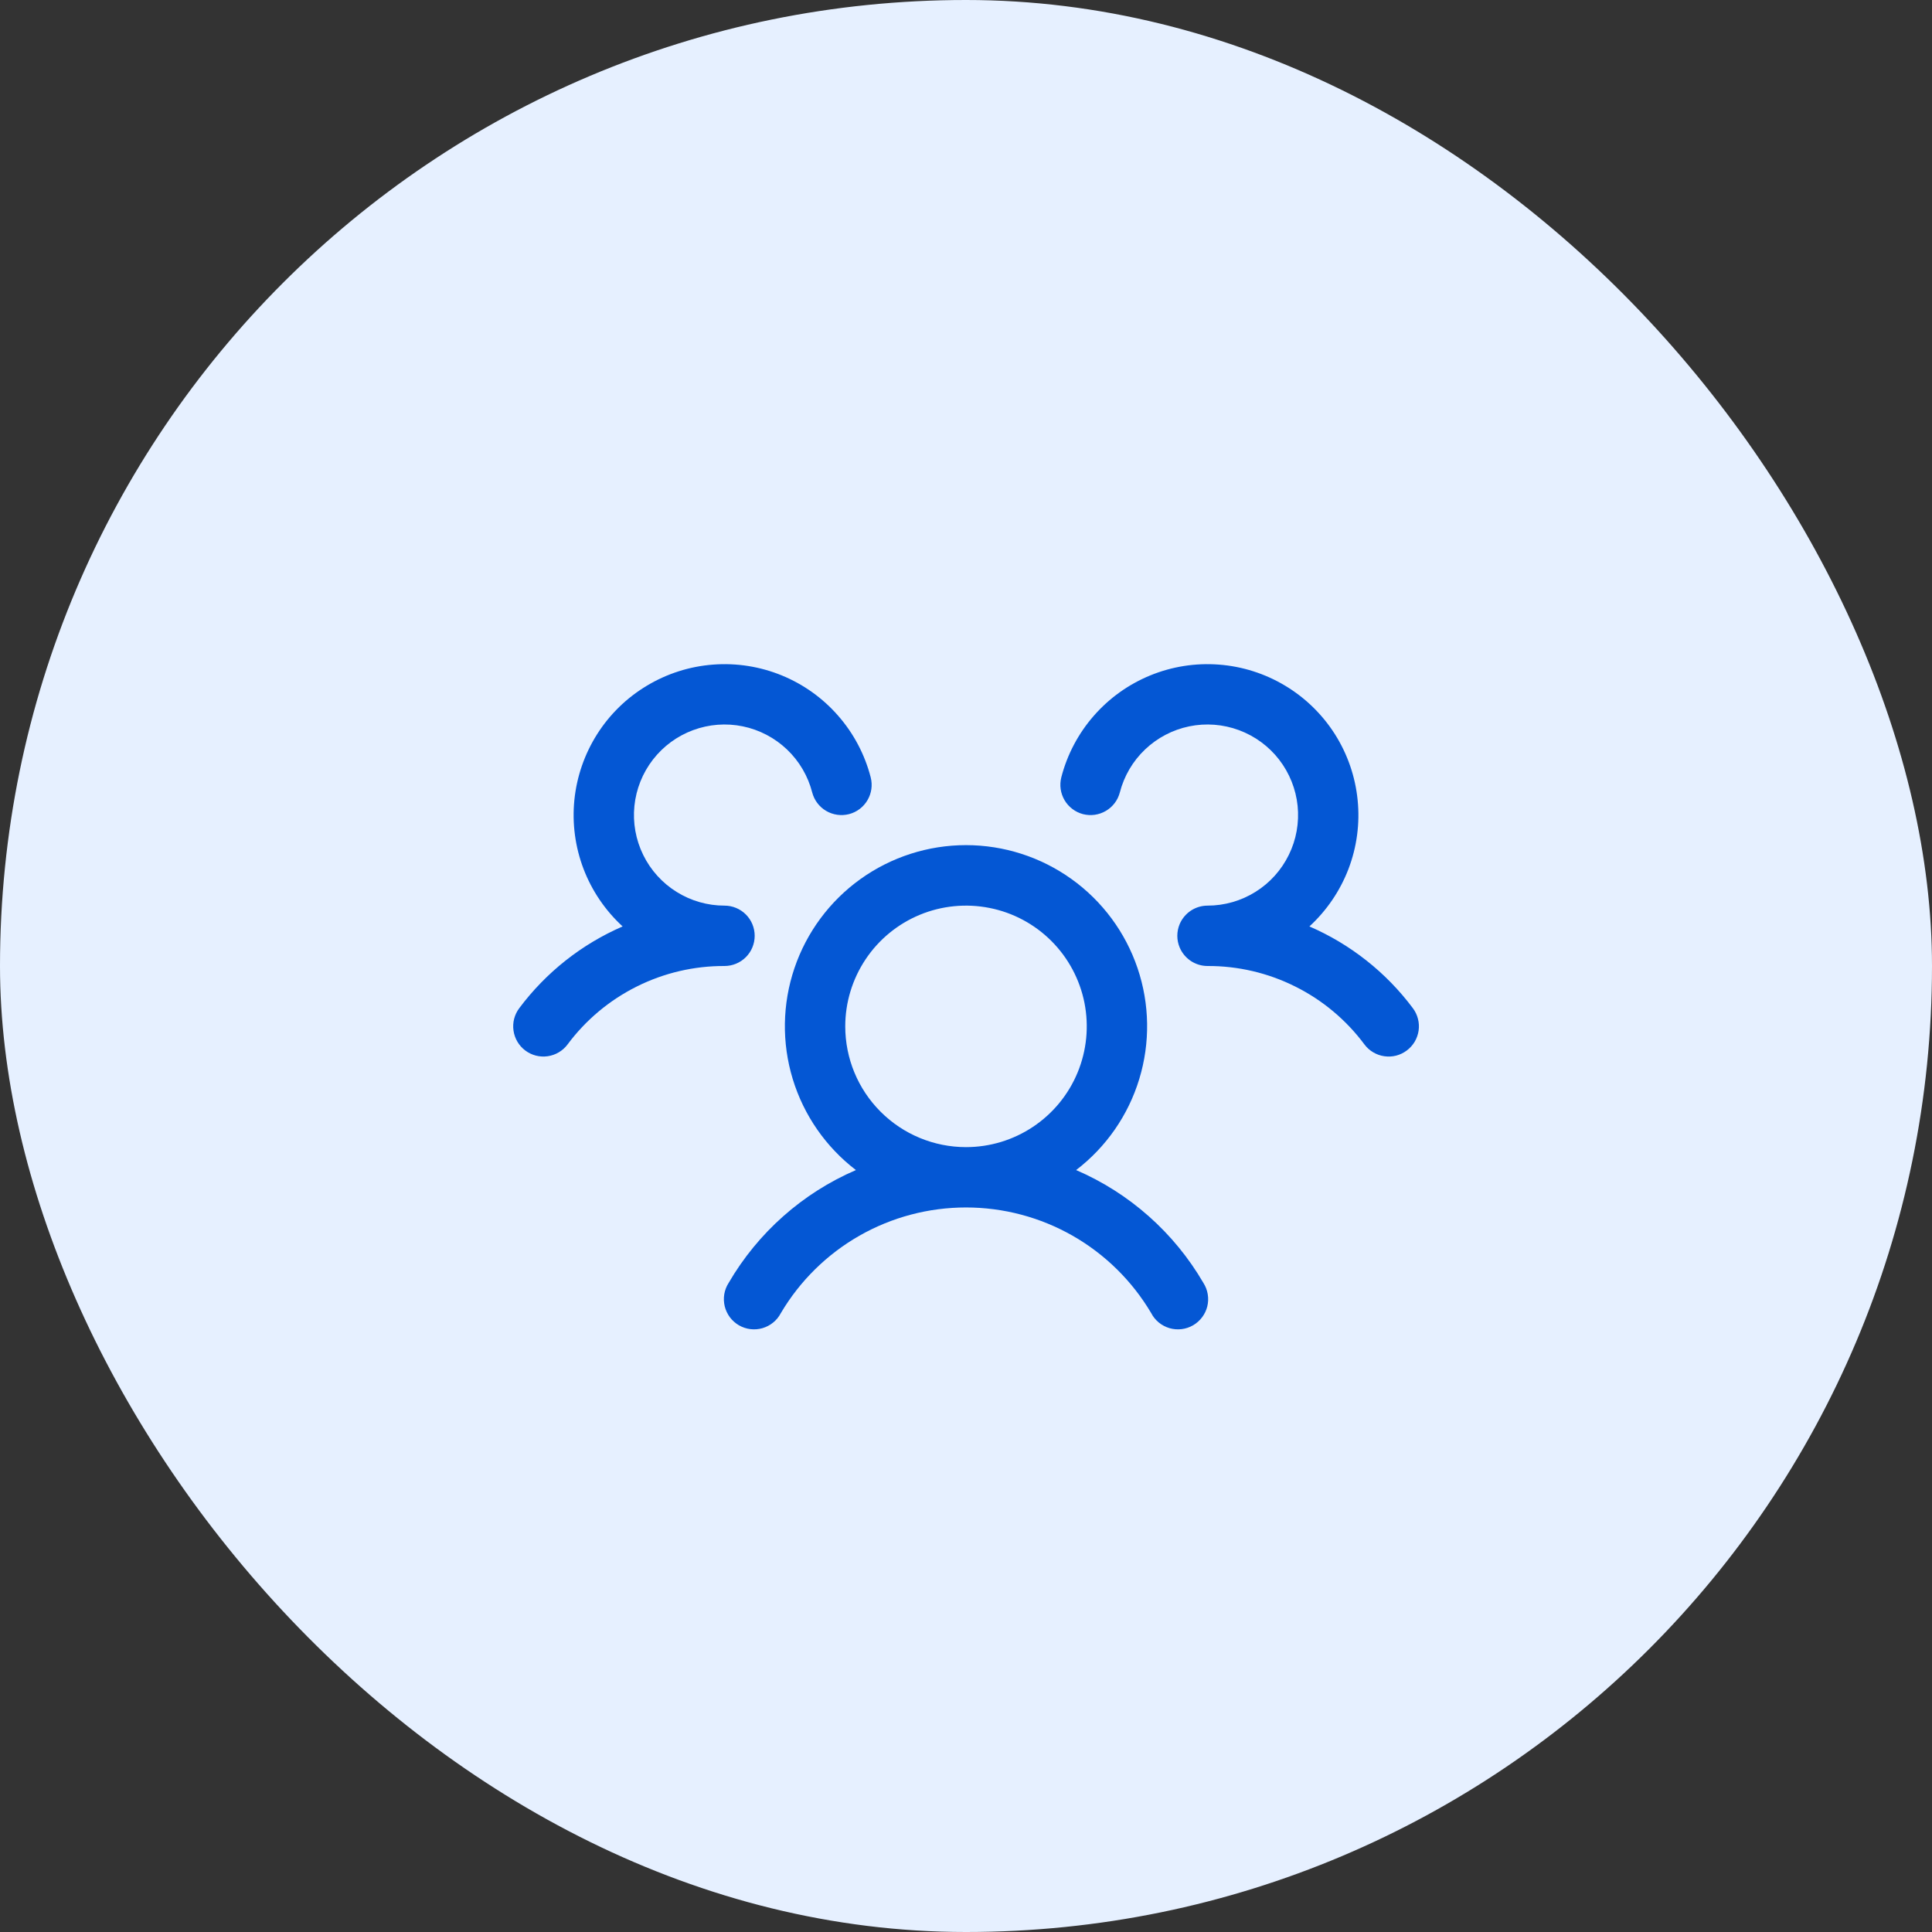 <svg width="48" height="48" viewBox="0 0 48 48" fill="none" xmlns="http://www.w3.org/2000/svg">
<rect x="0" y="0" width="48" height="48" fill="#333333" stroke="none"/>
<rect width="48" height="48" rx="24" fill="#E6F0FF"/>
<path d="M34.95 26.1C34.871 26.159 34.782 26.202 34.686 26.227C34.591 26.251 34.492 26.256 34.394 26.242C34.297 26.229 34.203 26.195 34.118 26.145C34.033 26.095 33.959 26.029 33.9 25.95C33.448 25.342 32.86 24.849 32.182 24.511C31.505 24.172 30.758 23.997 30 24C29.853 24 29.709 23.956 29.586 23.875C29.463 23.793 29.367 23.677 29.309 23.541C29.27 23.449 29.25 23.35 29.25 23.25C29.25 23.15 29.27 23.051 29.309 22.958C29.367 22.823 29.463 22.707 29.586 22.625C29.709 22.544 29.853 22.5 30 22.5C30.421 22.5 30.834 22.382 31.191 22.159C31.548 21.937 31.835 21.618 32.02 21.24C32.206 20.863 32.281 20.44 32.239 20.022C32.196 19.603 32.036 19.205 31.779 18.872C31.521 18.539 31.175 18.286 30.781 18.14C30.386 17.994 29.958 17.961 29.546 18.046C29.134 18.131 28.754 18.33 28.449 18.62C28.144 18.91 27.927 19.28 27.822 19.688C27.797 19.783 27.754 19.872 27.695 19.951C27.635 20.03 27.561 20.096 27.476 20.146C27.391 20.196 27.297 20.229 27.2 20.243C27.102 20.257 27.003 20.251 26.907 20.227C26.812 20.202 26.722 20.159 26.644 20.099C26.565 20.04 26.499 19.966 26.449 19.881C26.399 19.796 26.366 19.702 26.352 19.605C26.338 19.507 26.344 19.408 26.368 19.312C26.514 18.747 26.79 18.224 27.174 17.785C27.558 17.345 28.039 17.001 28.579 16.78C29.119 16.559 29.703 16.467 30.285 16.512C30.867 16.556 31.431 16.736 31.931 17.037C32.431 17.337 32.854 17.75 33.167 18.243C33.479 18.736 33.672 19.295 33.73 19.876C33.789 20.457 33.711 21.043 33.503 21.588C33.294 22.133 32.962 22.622 32.532 23.017C33.551 23.458 34.438 24.159 35.103 25.049C35.162 25.128 35.205 25.218 35.229 25.314C35.254 25.409 35.259 25.509 35.245 25.606C35.23 25.704 35.197 25.798 35.147 25.882C35.096 25.967 35.029 26.041 34.95 26.1ZM29.899 31.875C29.953 31.96 29.99 32.056 30.006 32.156C30.023 32.255 30.019 32.358 29.995 32.456C29.971 32.554 29.927 32.646 29.866 32.727C29.805 32.808 29.729 32.876 29.641 32.927C29.554 32.977 29.457 33.01 29.357 33.022C29.256 33.034 29.154 33.026 29.057 32.998C28.96 32.969 28.869 32.922 28.791 32.858C28.713 32.794 28.648 32.715 28.602 32.625C28.129 31.825 27.456 31.162 26.649 30.701C25.842 30.241 24.929 29.999 24 29.999C23.071 29.999 22.158 30.241 21.351 30.701C20.544 31.162 19.872 31.825 19.399 32.625C19.352 32.715 19.288 32.794 19.209 32.858C19.131 32.922 19.041 32.969 18.943 32.998C18.846 33.026 18.744 33.034 18.644 33.022C18.544 33.01 18.447 32.977 18.359 32.927C18.272 32.876 18.195 32.808 18.134 32.727C18.074 32.646 18.03 32.554 18.006 32.456C17.982 32.358 17.978 32.255 17.994 32.156C18.011 32.056 18.047 31.96 18.102 31.875C18.829 30.626 19.937 29.642 21.265 29.07C20.518 28.498 19.969 27.707 19.695 26.807C19.421 25.907 19.436 24.944 19.738 24.053C20.04 23.162 20.614 22.388 21.378 21.84C22.143 21.292 23.06 20.997 24 20.997C24.941 20.997 25.858 21.292 26.622 21.84C27.387 22.388 27.96 23.162 28.262 24.053C28.564 24.944 28.579 25.907 28.305 26.807C28.032 27.707 27.483 28.498 26.736 29.07C28.063 29.642 29.172 30.626 29.899 31.875ZM24 28.5C24.594 28.5 25.174 28.324 25.667 27.994C26.16 27.665 26.545 27.196 26.772 26.648C26.999 26.1 27.058 25.497 26.943 24.915C26.827 24.333 26.541 23.798 26.122 23.379C25.702 22.959 25.168 22.673 24.586 22.558C24.004 22.442 23.4 22.501 22.852 22.728C22.304 22.955 21.835 23.34 21.506 23.833C21.176 24.327 21 24.907 21 25.5C21 26.296 21.316 27.059 21.879 27.621C22.442 28.184 23.205 28.5 24 28.5ZM18.75 23.25C18.75 23.051 18.671 22.86 18.531 22.72C18.39 22.579 18.199 22.5 18 22.5C17.579 22.5 17.167 22.382 16.81 22.159C16.453 21.937 16.165 21.618 15.98 21.24C15.795 20.863 15.719 20.44 15.762 20.022C15.805 19.603 15.964 19.205 16.222 18.872C16.48 18.539 16.825 18.286 17.22 18.14C17.615 17.994 18.042 17.961 18.455 18.046C18.867 18.131 19.247 18.33 19.552 18.62C19.857 18.91 20.074 19.28 20.179 19.688C20.229 19.88 20.353 20.045 20.524 20.146C20.696 20.247 20.9 20.276 21.093 20.227C21.286 20.177 21.451 20.053 21.552 19.881C21.653 19.71 21.682 19.505 21.632 19.312C21.486 18.747 21.21 18.224 20.826 17.785C20.443 17.345 19.962 17.001 19.422 16.78C18.881 16.559 18.297 16.467 17.715 16.512C17.133 16.556 16.57 16.736 16.07 17.037C15.569 17.337 15.146 17.75 14.834 18.243C14.522 18.736 14.329 19.295 14.27 19.876C14.212 20.457 14.29 21.043 14.498 21.588C14.706 22.133 15.039 22.622 15.469 23.017C14.45 23.459 13.565 24.159 12.9 25.049C12.781 25.208 12.729 25.408 12.758 25.605C12.786 25.802 12.891 25.98 13.05 26.099C13.209 26.219 13.409 26.27 13.606 26.242C13.803 26.214 13.981 26.109 14.1 25.95C14.552 25.342 15.141 24.849 15.818 24.511C16.495 24.172 17.243 23.997 18 24C18.199 24 18.39 23.921 18.531 23.78C18.671 23.64 18.75 23.449 18.75 23.25Z" fill="#0457D4"/>
</svg>
